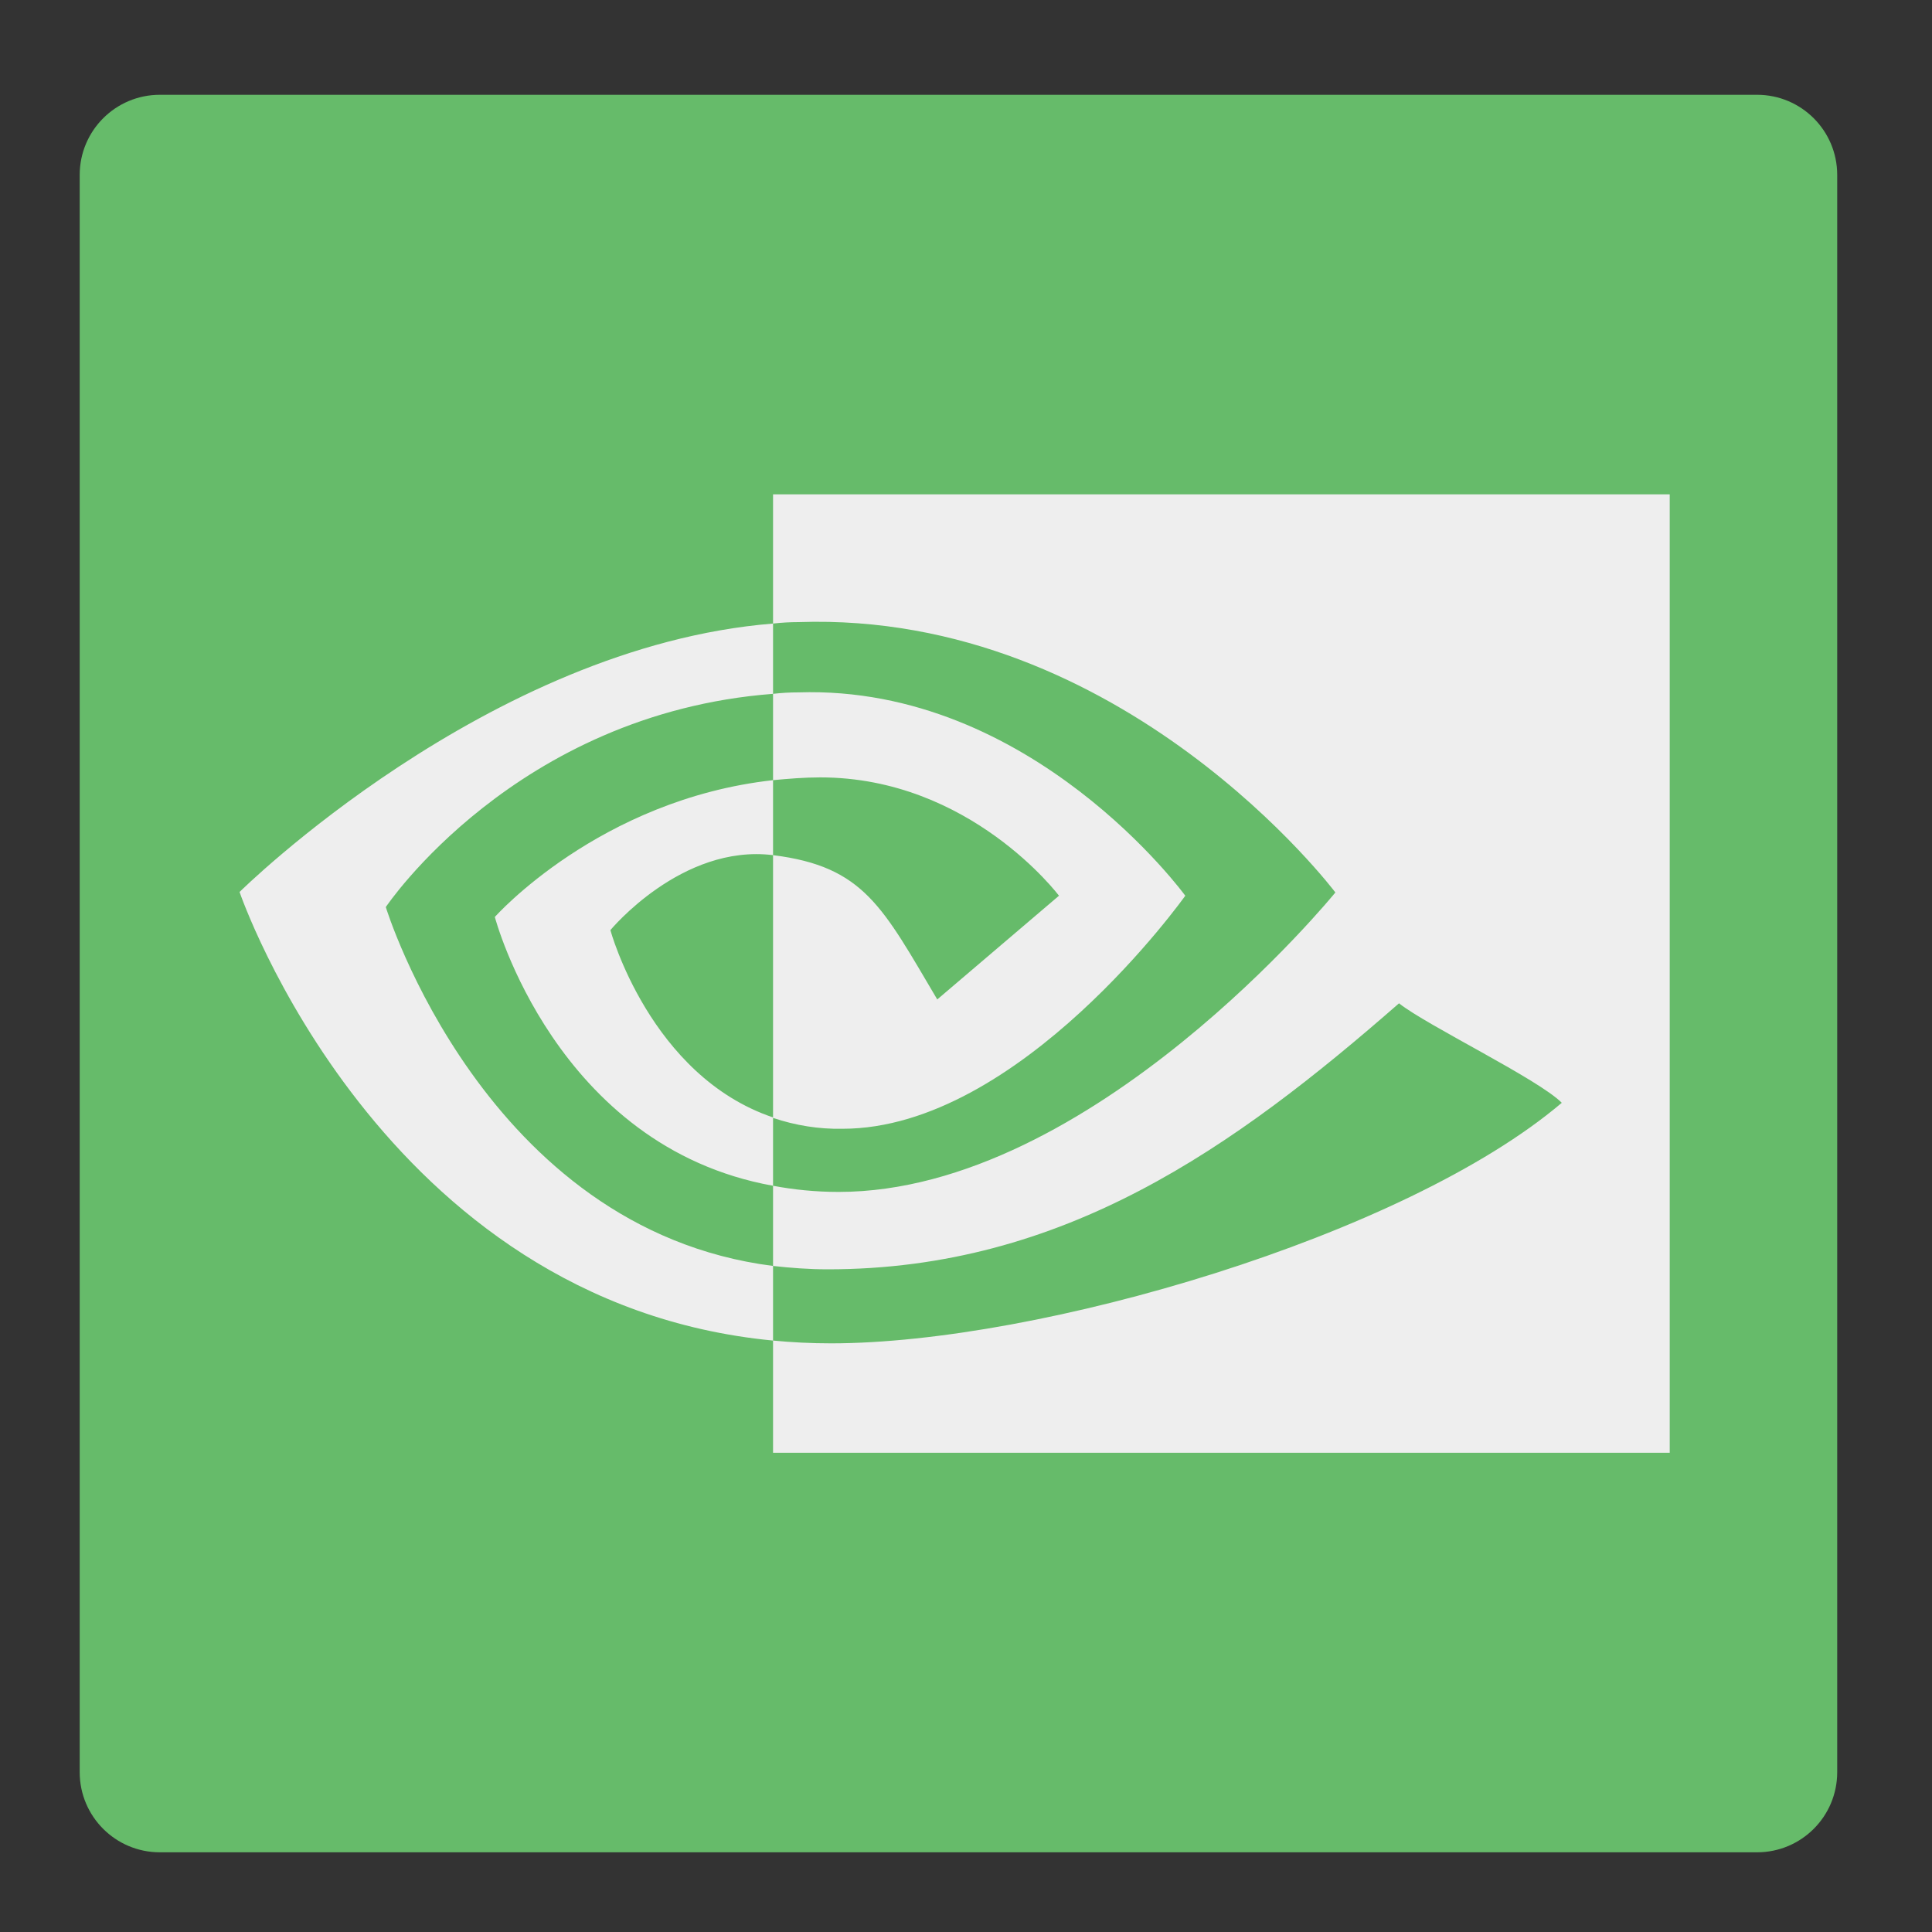 <?xml version="1.0" encoding="UTF-8"?>
<svg xmlns="http://www.w3.org/2000/svg" xmlns:xlink="http://www.w3.org/1999/xlink" width="16px" height="16px" viewBox="0 0 16 16" version="1.1">
<rect x="0" y="0" width="16" height="16" fill="#333333" stroke="none"/>
<g id="surface1">
<path style=" stroke:none;fill-rule:nonzero;fill:rgb(40%,73.333%,41.569%);fill-opacity:1;" d="M 1.324 0.785 L 14.551 0.785 C 14.918 0.785 15.215 1.082 15.215 1.449 L 15.215 14.676 C 15.215 15.043 14.918 15.34 14.551 15.34 L 1.324 15.34 C 0.957 15.34 0.66 15.043 0.66 14.676 L 0.66 1.449 C 0.66 1.082 0.957 0.785 1.324 0.785 Z M 1.324 0.785 "/>
<path style=" stroke:none;fill-rule:nonzero;fill:rgb(93.333%,93.333%,93.333%);fill-opacity:1;" d="M 3.195 7.512 C 3.195 7.512 4.266 5.91 6.402 5.746 L 6.402 5.164 C 4.035 5.355 1.984 7.387 1.984 7.387 C 1.984 7.387 3.145 10.789 6.402 11.102 L 6.402 10.484 C 4.012 10.18 3.195 7.512 3.195 7.512 Z M 6.402 9.254 L 6.402 9.82 C 4.598 9.496 4.098 7.594 4.098 7.594 C 4.098 7.594 4.961 6.621 6.402 6.461 L 6.402 7.082 C 5.645 6.988 5.055 7.703 5.055 7.703 C 5.055 7.703 5.383 8.91 6.402 9.254 M 6.402 4.094 L 6.402 5.164 C 6.473 5.156 6.543 5.152 6.613 5.152 C 9.305 5.059 11.059 7.391 11.059 7.391 C 11.059 7.391 9.043 9.871 6.945 9.871 C 6.754 9.871 6.57 9.852 6.402 9.82 L 6.402 10.484 C 6.547 10.5 6.695 10.512 6.855 10.512 C 8.809 10.512 10.219 9.504 11.586 8.309 C 11.816 8.492 12.742 8.938 12.934 9.133 C 11.633 10.238 8.602 11.125 6.883 11.125 C 6.719 11.125 6.559 11.117 6.402 11.102 L 6.402 12.031 L 13.828 12.031 L 13.828 4.094 Z M 6.402 6.461 L 6.402 5.746 C 6.473 5.738 6.539 5.734 6.613 5.734 C 8.547 5.672 9.816 7.418 9.816 7.418 C 9.816 7.418 8.445 9.348 6.977 9.348 C 6.781 9.352 6.586 9.32 6.402 9.258 L 6.402 7.082 C 7.156 7.176 7.309 7.512 7.762 8.277 L 8.77 7.418 C 8.77 7.418 8.035 6.438 6.793 6.438 C 6.66 6.438 6.531 6.449 6.402 6.461 "/>
</g>
</svg>
